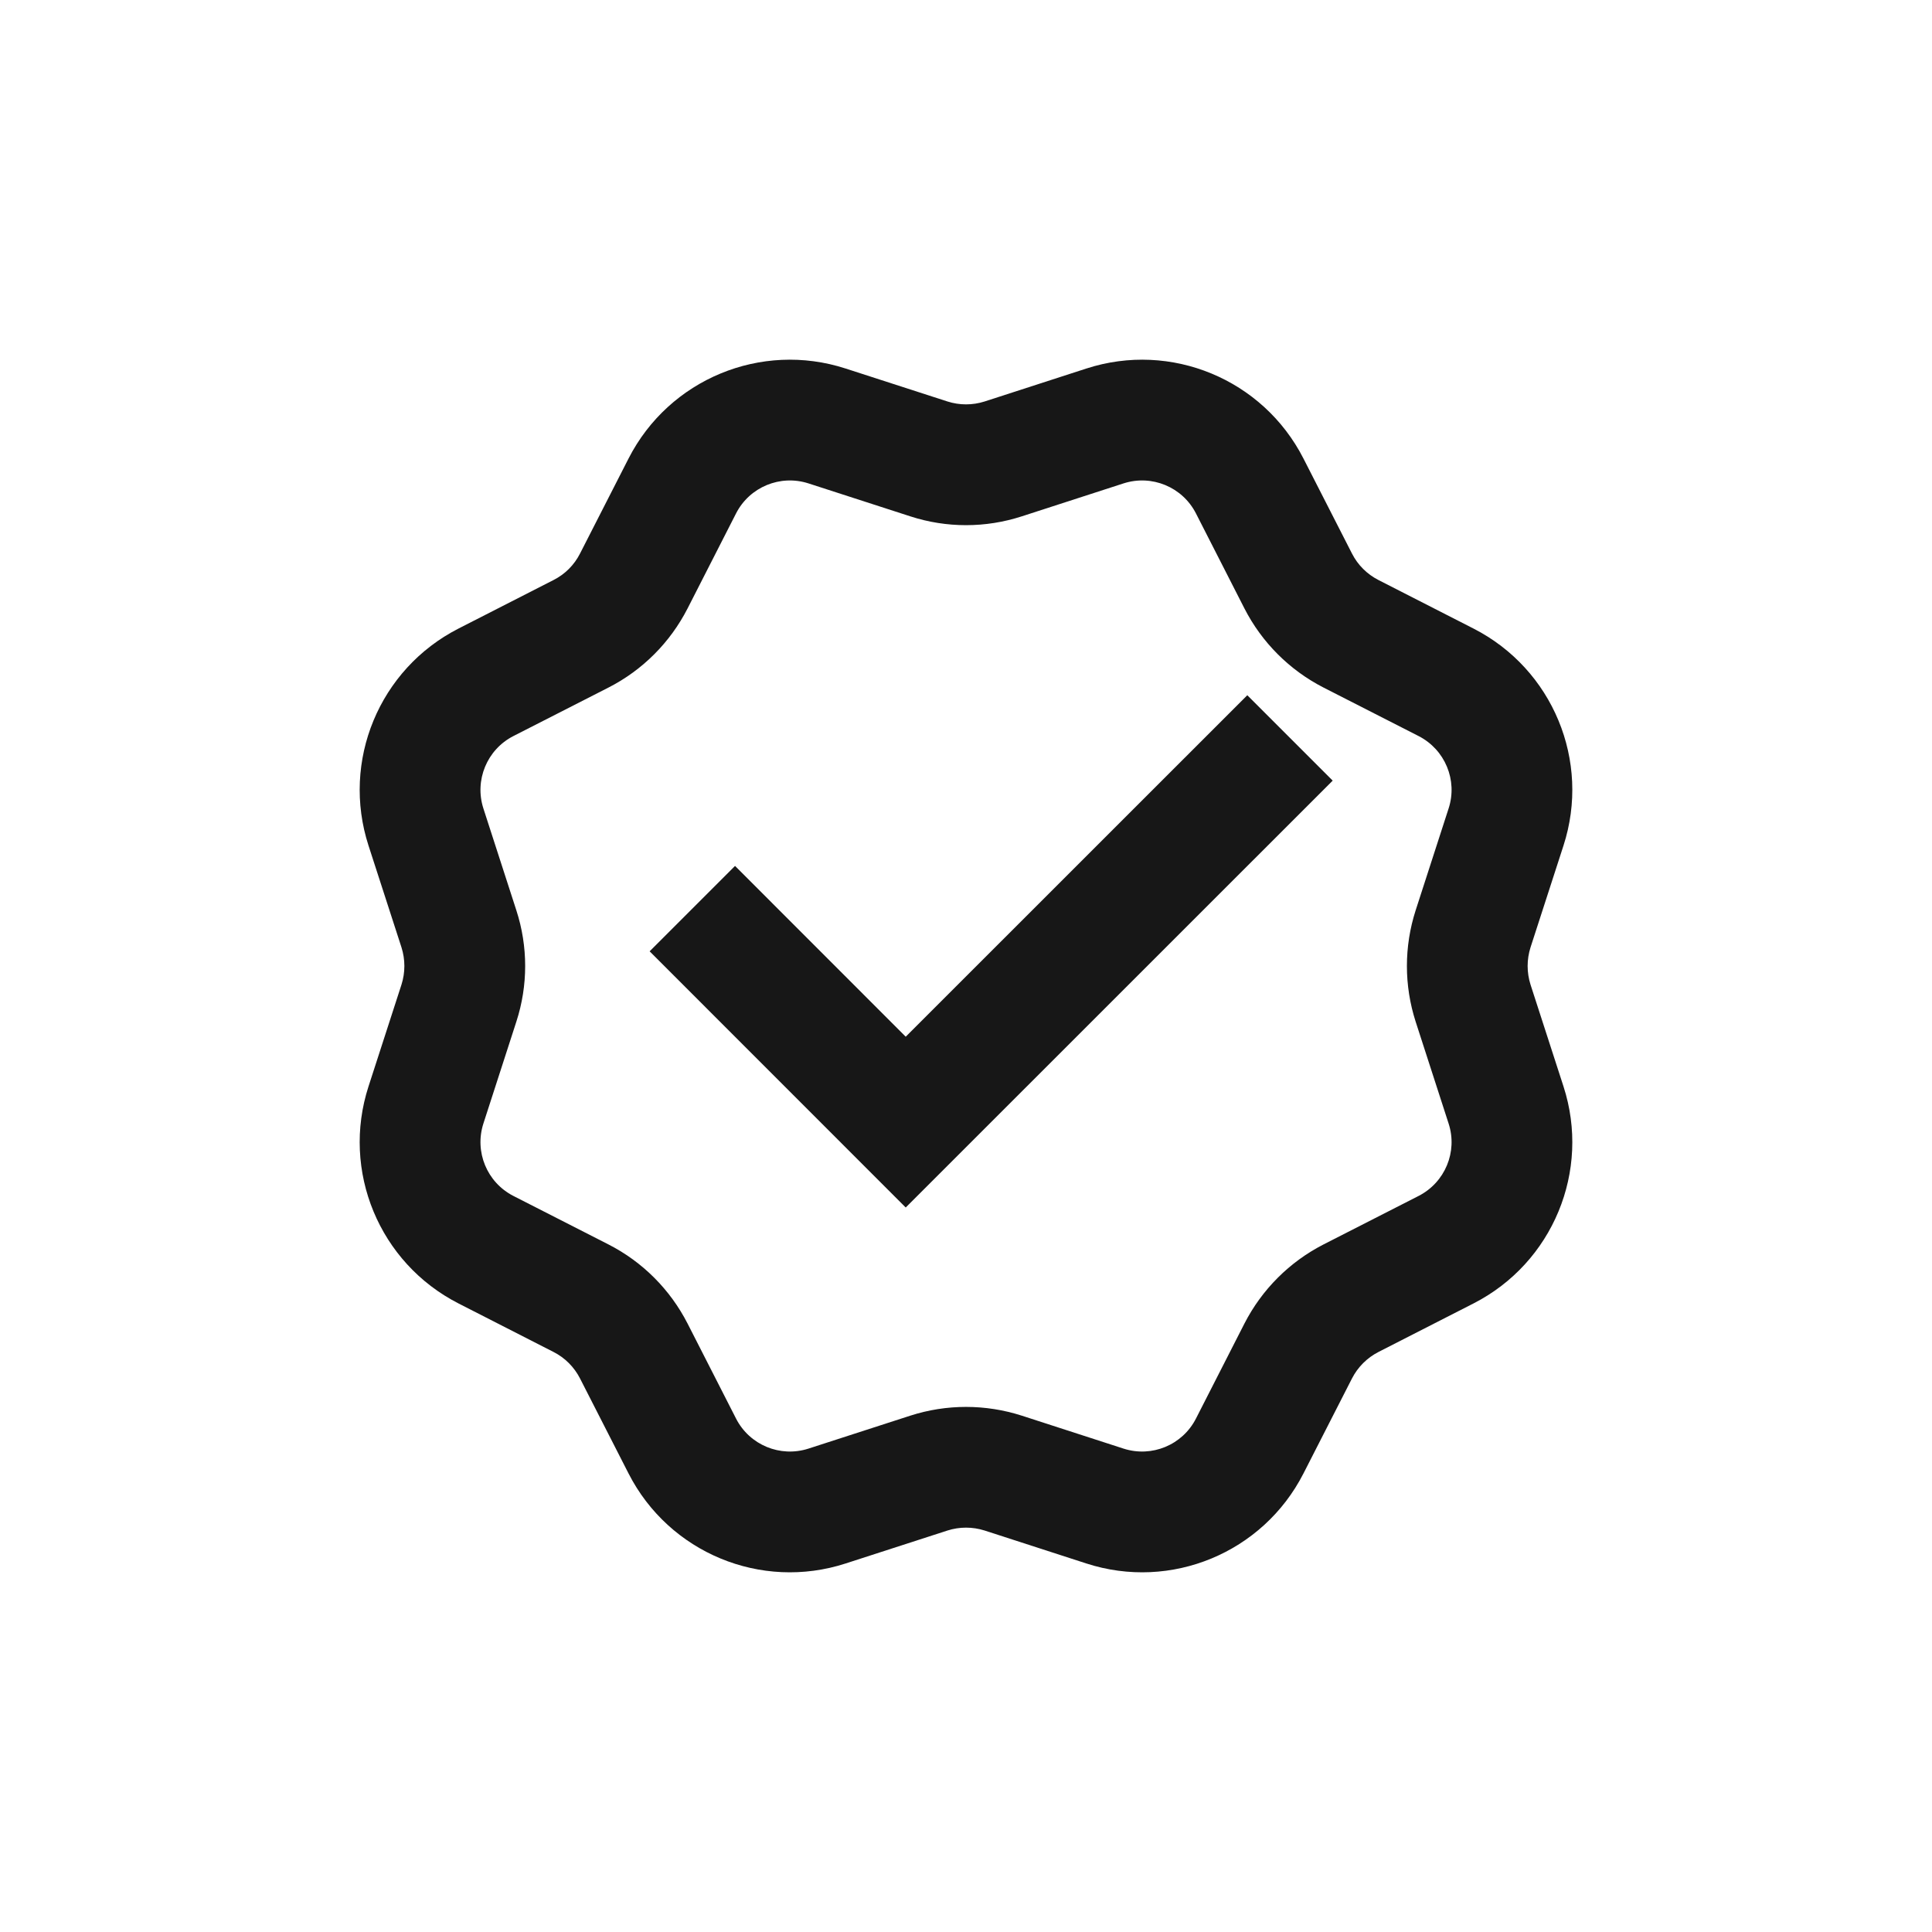 <svg width="20" height="20" viewBox="0 0 20 20" fill="none" xmlns="http://www.w3.org/2000/svg">
<path d="M8.754 3.815C7.878 3.531 6.926 3.926 6.507 4.746L6.004 5.731C5.944 5.849 5.849 5.944 5.731 6.004L4.746 6.507C3.926 6.926 3.531 7.878 3.815 8.754L4.156 9.807C4.196 9.933 4.196 10.067 4.156 10.193L3.815 11.246C3.531 12.122 3.926 13.074 4.746 13.493L5.731 13.996C5.849 14.056 5.944 14.152 6.004 14.269L6.507 15.254C6.926 16.074 7.878 16.469 8.754 16.185L9.808 15.844C9.933 15.804 10.067 15.804 10.193 15.844L11.246 16.185C12.122 16.469 13.074 16.074 13.493 15.254L13.996 14.269C14.056 14.152 14.152 14.056 14.269 13.996L15.254 13.493C16.074 13.074 16.469 12.122 16.185 11.246L15.844 10.193C15.804 10.067 15.804 9.933 15.844 9.807L16.185 8.754C16.469 7.878 16.074 6.926 15.254 6.507L14.269 6.004C14.152 5.944 14.056 5.849 13.996 5.731L13.493 4.746C13.074 3.926 12.122 3.531 11.246 3.815L10.193 4.156C10.067 4.196 9.933 4.196 9.808 4.156L8.754 3.815ZM7.62 5.314C7.76 5.041 8.077 4.91 8.369 5.004L9.423 5.345C9.798 5.467 10.202 5.467 10.578 5.345L11.631 5.004C11.923 4.91 12.24 5.041 12.38 5.314L12.883 6.3C13.063 6.651 13.349 6.937 13.7 7.117L14.686 7.62C14.959 7.76 15.091 8.077 14.996 8.369L14.655 9.423C14.534 9.798 14.534 10.202 14.655 10.577L14.996 11.631C15.091 11.923 14.959 12.24 14.686 12.38L13.7 12.883C13.349 13.063 13.063 13.349 12.883 13.7L12.38 14.686C12.24 14.959 11.923 15.09 11.631 14.996L10.578 14.655C10.202 14.534 9.798 14.534 9.423 14.655L8.369 14.996C8.077 15.09 7.76 14.959 7.62 14.686L7.117 13.7C6.937 13.349 6.652 13.063 6.3 12.883L5.314 12.38C5.041 12.24 4.91 11.923 5.004 11.631L5.345 10.577C5.467 10.202 5.467 9.798 5.345 9.423L5.004 8.369C4.91 8.077 5.041 7.76 5.314 7.62L6.3 7.117C6.652 6.937 6.937 6.651 7.117 6.3L7.62 5.314ZM6.725 9.848L9.376 12.5L13.796 8.081L12.912 7.197L9.376 10.732L7.609 8.964L6.725 9.848Z" fill="#171717"/>
</svg>
